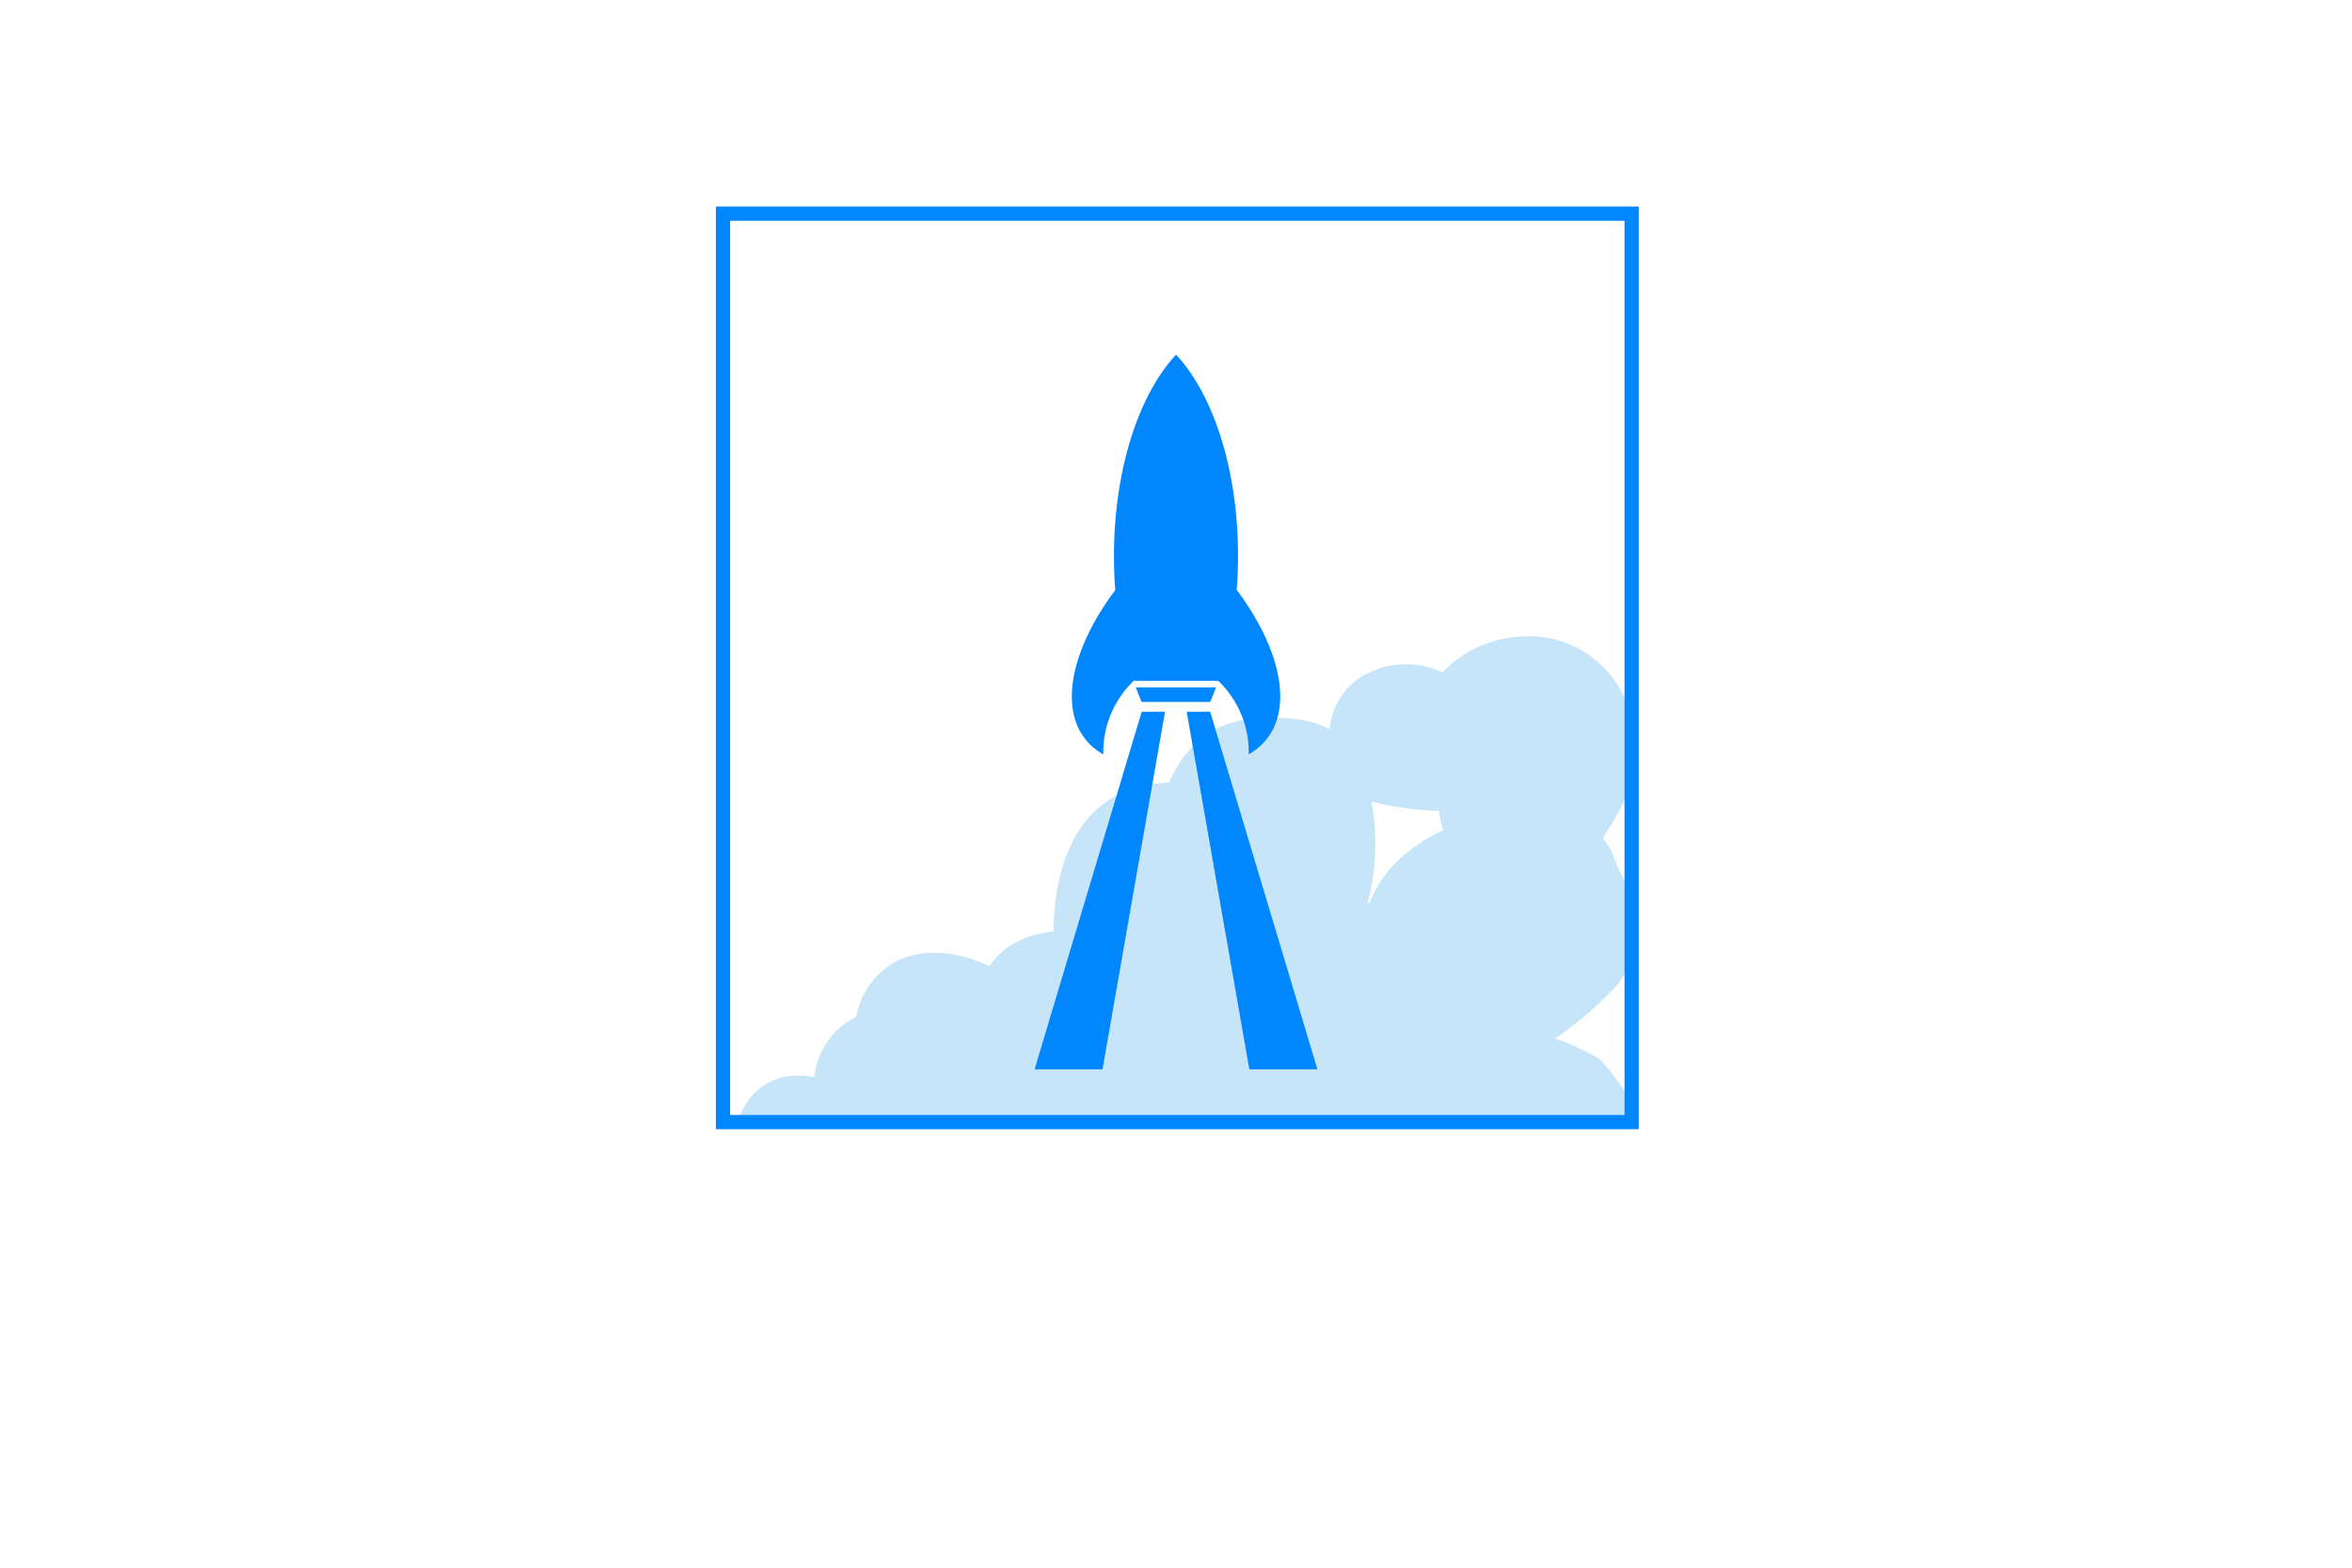 <svg xmlns="http://www.w3.org/2000/svg" viewBox="0 0 330 220"><defs><style>.cls-2{fill:#0086ff}</style></defs><path d="M224.23 148.48a41 41 0 00-6-2.76 49.63 49.63 0 008.44-7.25c3.47-3.63 3.14-11.72.83-15.69-.93-1.6-1.16-3.75-2.68-5.09a1.64 1.64 0 00.2-.26c1.65-2.64 4-6.33 4.13-9.57 0-1 .33-6.11-1.16-9.75a14.62 14.62 0 00-14.86-8.75 16.32 16.32 0 00-10.76 5 12 12 0 00-10.21 0 9.49 9.49 0 00-5.59 8c-2.2-1.24-5.65-2-11.25-1.44-6.95.72-10.08 6-11.27 8.91-15 .44-16.24 15.65-16.21 20.88-5.22.52-7.76 3-9 4.89-4.1-2-9.47-2.78-13.44-.5a10.94 10.94 0 00-5.24 7.57 10.71 10.71 0 00-5.91 8.46h-.08c-8.91-1.49-10.73 6.51-10.73 6.51s114.77.82 124.84-.23c3.07-.33-2.57-7.78-4.05-8.93zm-22.46-34.68h.11a15.23 15.23 0 00.62 2.69c-.35.17-.69.33-1.05.52-6 3.18-8.38 7.16-9.31 9.8l-.26-.11a32.13 32.13 0 00.55-14.2 46 46 0 009.34 1.3z" fill="#c7e5f8" fill-rule="evenodd" id="smoke"/><g id="Layer_2" data-name="Layer 2"><path class="cls-2" d="M145.16 150.06h9.53l8.77-50.18h-3.27l-15.03 50.18zM169.79 99.88h-3.29l8.79 50.18h9.55l-15.05-50.18z"/><path class="cls-2" d="M151.37 102.31a8.44 8.44 0 002 2.56 9.68 9.68 0 001.43 1 13.86 13.86 0 014.27-10.33h11.86a13.85 13.85 0 014.27 10.32 8.43 8.43 0 001.42-1 8.13 8.13 0 002-2.55c2.41-4.8.38-12.19-5.11-19.54.13-1.57.19-3.18.19-4.81 0-12.1-3.5-22.64-8.69-28.18-5.21 5.55-8.71 16.09-8.71 28.22 0 1.63.06 3.24.18 4.81-5.48 7.31-7.48 14.7-5.11 19.5z"/><path class="cls-2" d="M169.79 98.51c.28-.66.56-1.34.82-2.05h-11.25c.26.71.54 1.39.82 2.05z"/></g><path fill="none" stroke="#0086ff" stroke-miterlimit="10" stroke-width="2" d="M101.44 29.98h127.49v127.49H101.44z" id="BOXES"/></svg>